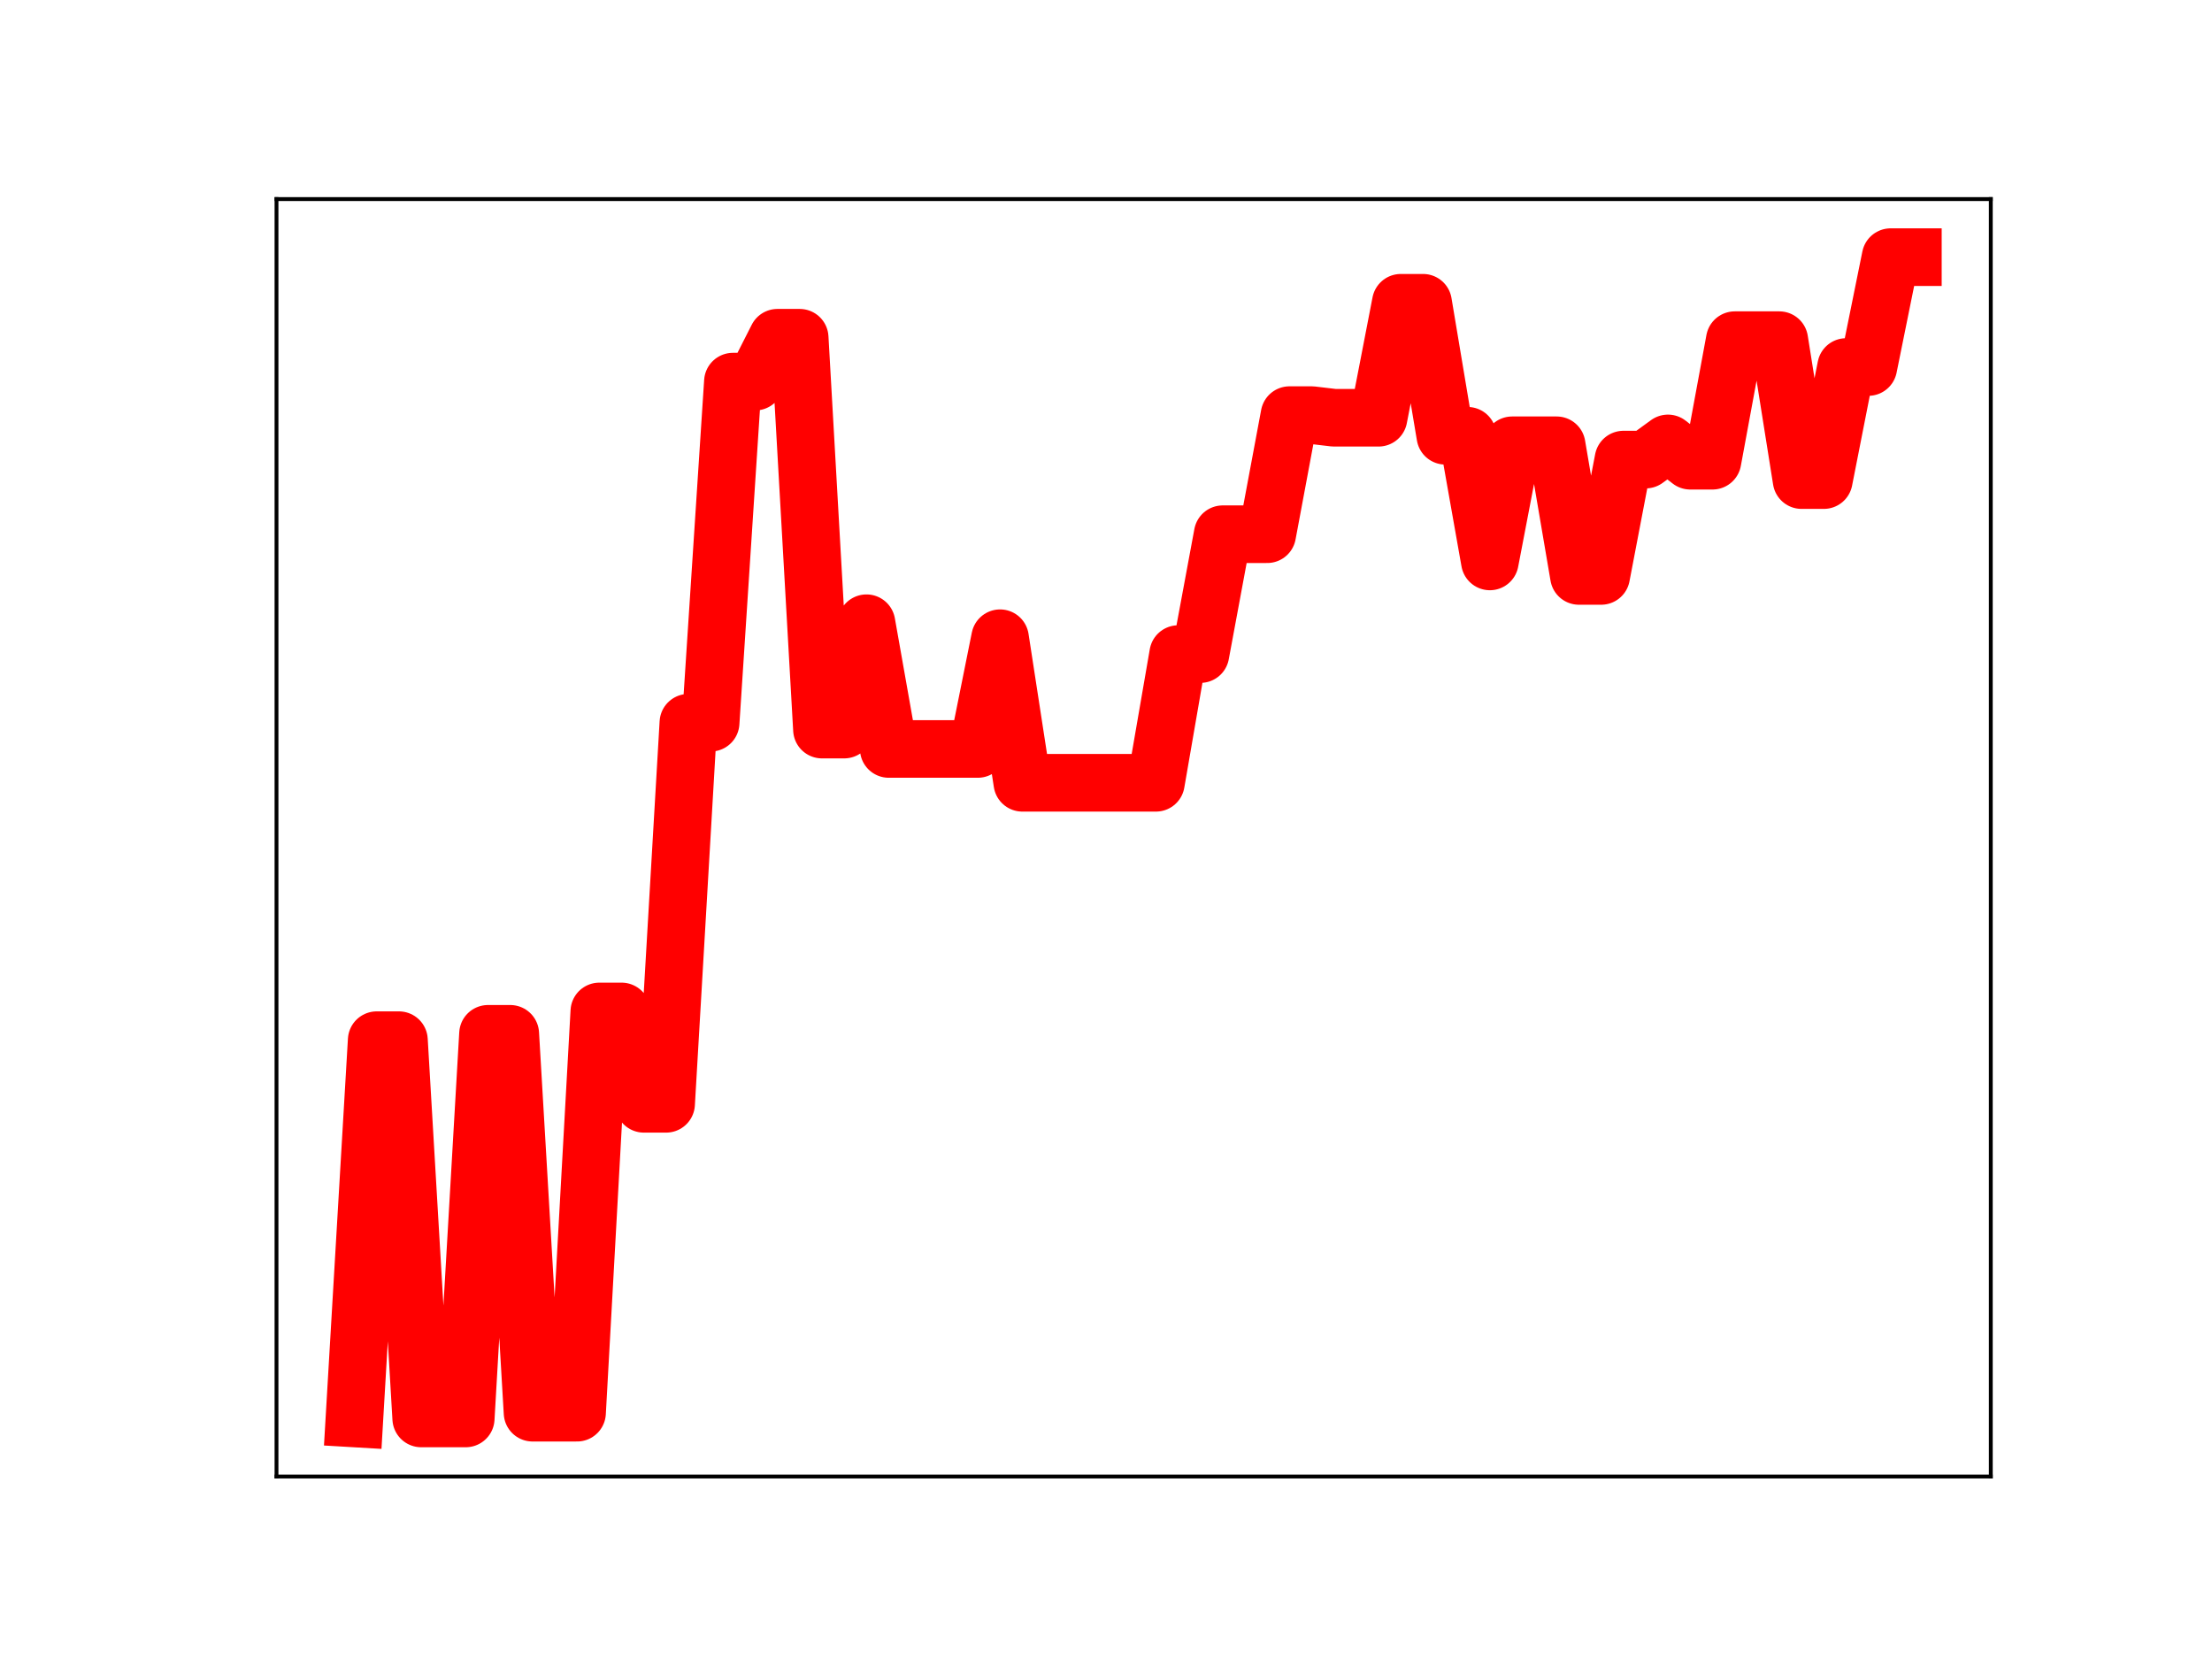 <?xml version="1.0" encoding="utf-8" standalone="no"?>
<!DOCTYPE svg PUBLIC "-//W3C//DTD SVG 1.1//EN"
  "http://www.w3.org/Graphics/SVG/1.1/DTD/svg11.dtd">
<!-- Created with matplotlib (https://matplotlib.org/) -->
<svg height="345.6pt" version="1.1" viewBox="0 0 460.8 345.6" width="460.8pt" xmlns="http://www.w3.org/2000/svg" xmlns:xlink="http://www.w3.org/1999/xlink">
 <defs>
  <style type="text/css">
*{stroke-linecap:butt;stroke-linejoin:round;}
  </style>
 </defs>
 <g id="figure_1">
  <g id="patch_1">
   <path d="M 0 345.6 
L 460.8 345.6 
L 460.8 0 
L 0 0 
z
" style="fill:#ffffff;"/>
  </g>
  <g id="axes_1">
   <g id="patch_2">
    <path d="M 57.6 307.584 
L 414.72 307.584 
L 414.72 41.472 
L 57.6 41.472 
z
" style="fill:#ffffff;"/>
   </g>
   <g id="line2d_1">
    <path clip-path="url(#pf75678da0c)" d="M 73.833 295.488 
L 78.471 216.688 
L 83.109 216.688 
L 87.746 295.488 
L 92.384 295.488 
L 97.022 295.488 
L 101.66 215.363 
L 106.298 215.363 
L 110.936 294.292 
L 115.574 294.292 
L 120.212 294.292 
L 124.85 210.703 
L 129.488 210.703 
L 134.126 229.944 
L 138.764 229.944 
L 143.402 150.556 
L 148.039 150.556 
L 152.677 79.5 
L 157.315 79.5 
L 161.953 70.357 
L 166.591 70.357 
L 171.229 151.986 
L 175.867 151.986 
L 180.505 129.828 
L 185.143 156.022 
L 189.781 156.022 
L 194.419 156.022 
L 199.057 156.022 
L 203.695 156.022 
L 208.332 132.953 
L 212.97 163.07 
L 217.608 163.07 
L 222.246 163.07 
L 226.884 163.07 
L 231.522 163.07 
L 236.16 163.07 
L 240.798 163.07 
L 245.436 136.257 
L 250.074 136.257 
L 254.712 111.287 
L 259.35 111.287 
L 263.988 111.287 
L 268.625 86.476 
L 273.263 86.476 
L 277.901 87.024 
L 282.539 87.024 
L 287.177 87.024 
L 291.815 63.072 
L 296.453 63.072 
L 301.091 90.778 
L 305.729 90.778 
L 310.367 116.956 
L 315.005 92.759 
L 319.643 92.759 
L 324.281 92.759 
L 328.918 119.977 
L 333.556 119.977 
L 338.194 95.741 
L 342.832 95.741 
L 347.47 92.371 
L 352.108 95.977 
L 356.746 95.977 
L 361.384 70.862 
L 366.022 70.862 
L 370.66 70.862 
L 375.298 100.013 
L 379.936 100.013 
L 384.574 76.457 
L 389.211 76.457 
L 393.849 53.568 
L 398.487 53.568 
" style="fill:none;stroke:#ff0000;stroke-linecap:square;stroke-width:12;"/>
    <defs>
     <path d="M 0 3 
C 0.796 3 1.559 2.684 2.121 2.121 
C 2.684 1.559 3 0.796 3 0 
C 3 -0.796 2.684 -1.559 2.121 -2.121 
C 1.559 -2.684 0.796 -3 0 -3 
C -0.796 -3 -1.559 -2.684 -2.121 -2.121 
C -2.684 -1.559 -3 -0.796 -3 0 
C -3 0.796 -2.684 1.559 -2.121 2.121 
C -1.559 2.684 -0.796 3 0 3 
z
" id="mb7b448fa02" style="stroke:#ff0000;"/>
    </defs>
    <g clip-path="url(#pf75678da0c)">
     <use style="fill:#ff0000;stroke:#ff0000;" x="73.833" xlink:href="#mb7b448fa02" y="295.488"/>
     <use style="fill:#ff0000;stroke:#ff0000;" x="78.471" xlink:href="#mb7b448fa02" y="216.688"/>
     <use style="fill:#ff0000;stroke:#ff0000;" x="83.109" xlink:href="#mb7b448fa02" y="216.688"/>
     <use style="fill:#ff0000;stroke:#ff0000;" x="87.746" xlink:href="#mb7b448fa02" y="295.488"/>
     <use style="fill:#ff0000;stroke:#ff0000;" x="92.384" xlink:href="#mb7b448fa02" y="295.488"/>
     <use style="fill:#ff0000;stroke:#ff0000;" x="97.022" xlink:href="#mb7b448fa02" y="295.488"/>
     <use style="fill:#ff0000;stroke:#ff0000;" x="101.66" xlink:href="#mb7b448fa02" y="215.363"/>
     <use style="fill:#ff0000;stroke:#ff0000;" x="106.298" xlink:href="#mb7b448fa02" y="215.363"/>
     <use style="fill:#ff0000;stroke:#ff0000;" x="110.936" xlink:href="#mb7b448fa02" y="294.292"/>
     <use style="fill:#ff0000;stroke:#ff0000;" x="115.574" xlink:href="#mb7b448fa02" y="294.292"/>
     <use style="fill:#ff0000;stroke:#ff0000;" x="120.212" xlink:href="#mb7b448fa02" y="294.292"/>
     <use style="fill:#ff0000;stroke:#ff0000;" x="124.85" xlink:href="#mb7b448fa02" y="210.703"/>
     <use style="fill:#ff0000;stroke:#ff0000;" x="129.488" xlink:href="#mb7b448fa02" y="210.703"/>
     <use style="fill:#ff0000;stroke:#ff0000;" x="134.126" xlink:href="#mb7b448fa02" y="229.944"/>
     <use style="fill:#ff0000;stroke:#ff0000;" x="138.764" xlink:href="#mb7b448fa02" y="229.944"/>
     <use style="fill:#ff0000;stroke:#ff0000;" x="143.402" xlink:href="#mb7b448fa02" y="150.556"/>
     <use style="fill:#ff0000;stroke:#ff0000;" x="148.039" xlink:href="#mb7b448fa02" y="150.556"/>
     <use style="fill:#ff0000;stroke:#ff0000;" x="152.677" xlink:href="#mb7b448fa02" y="79.5"/>
     <use style="fill:#ff0000;stroke:#ff0000;" x="157.315" xlink:href="#mb7b448fa02" y="79.5"/>
     <use style="fill:#ff0000;stroke:#ff0000;" x="161.953" xlink:href="#mb7b448fa02" y="70.357"/>
     <use style="fill:#ff0000;stroke:#ff0000;" x="166.591" xlink:href="#mb7b448fa02" y="70.357"/>
     <use style="fill:#ff0000;stroke:#ff0000;" x="171.229" xlink:href="#mb7b448fa02" y="151.986"/>
     <use style="fill:#ff0000;stroke:#ff0000;" x="175.867" xlink:href="#mb7b448fa02" y="151.986"/>
     <use style="fill:#ff0000;stroke:#ff0000;" x="180.505" xlink:href="#mb7b448fa02" y="129.828"/>
     <use style="fill:#ff0000;stroke:#ff0000;" x="185.143" xlink:href="#mb7b448fa02" y="156.022"/>
     <use style="fill:#ff0000;stroke:#ff0000;" x="189.781" xlink:href="#mb7b448fa02" y="156.022"/>
     <use style="fill:#ff0000;stroke:#ff0000;" x="194.419" xlink:href="#mb7b448fa02" y="156.022"/>
     <use style="fill:#ff0000;stroke:#ff0000;" x="199.057" xlink:href="#mb7b448fa02" y="156.022"/>
     <use style="fill:#ff0000;stroke:#ff0000;" x="203.695" xlink:href="#mb7b448fa02" y="156.022"/>
     <use style="fill:#ff0000;stroke:#ff0000;" x="208.332" xlink:href="#mb7b448fa02" y="132.953"/>
     <use style="fill:#ff0000;stroke:#ff0000;" x="212.97" xlink:href="#mb7b448fa02" y="163.07"/>
     <use style="fill:#ff0000;stroke:#ff0000;" x="217.608" xlink:href="#mb7b448fa02" y="163.07"/>
     <use style="fill:#ff0000;stroke:#ff0000;" x="222.246" xlink:href="#mb7b448fa02" y="163.07"/>
     <use style="fill:#ff0000;stroke:#ff0000;" x="226.884" xlink:href="#mb7b448fa02" y="163.07"/>
     <use style="fill:#ff0000;stroke:#ff0000;" x="231.522" xlink:href="#mb7b448fa02" y="163.07"/>
     <use style="fill:#ff0000;stroke:#ff0000;" x="236.16" xlink:href="#mb7b448fa02" y="163.07"/>
     <use style="fill:#ff0000;stroke:#ff0000;" x="240.798" xlink:href="#mb7b448fa02" y="163.07"/>
     <use style="fill:#ff0000;stroke:#ff0000;" x="245.436" xlink:href="#mb7b448fa02" y="136.257"/>
     <use style="fill:#ff0000;stroke:#ff0000;" x="250.074" xlink:href="#mb7b448fa02" y="136.257"/>
     <use style="fill:#ff0000;stroke:#ff0000;" x="254.712" xlink:href="#mb7b448fa02" y="111.287"/>
     <use style="fill:#ff0000;stroke:#ff0000;" x="259.35" xlink:href="#mb7b448fa02" y="111.287"/>
     <use style="fill:#ff0000;stroke:#ff0000;" x="263.988" xlink:href="#mb7b448fa02" y="111.287"/>
     <use style="fill:#ff0000;stroke:#ff0000;" x="268.625" xlink:href="#mb7b448fa02" y="86.476"/>
     <use style="fill:#ff0000;stroke:#ff0000;" x="273.263" xlink:href="#mb7b448fa02" y="86.476"/>
     <use style="fill:#ff0000;stroke:#ff0000;" x="277.901" xlink:href="#mb7b448fa02" y="87.024"/>
     <use style="fill:#ff0000;stroke:#ff0000;" x="282.539" xlink:href="#mb7b448fa02" y="87.024"/>
     <use style="fill:#ff0000;stroke:#ff0000;" x="287.177" xlink:href="#mb7b448fa02" y="87.024"/>
     <use style="fill:#ff0000;stroke:#ff0000;" x="291.815" xlink:href="#mb7b448fa02" y="63.072"/>
     <use style="fill:#ff0000;stroke:#ff0000;" x="296.453" xlink:href="#mb7b448fa02" y="63.072"/>
     <use style="fill:#ff0000;stroke:#ff0000;" x="301.091" xlink:href="#mb7b448fa02" y="90.778"/>
     <use style="fill:#ff0000;stroke:#ff0000;" x="305.729" xlink:href="#mb7b448fa02" y="90.778"/>
     <use style="fill:#ff0000;stroke:#ff0000;" x="310.367" xlink:href="#mb7b448fa02" y="116.956"/>
     <use style="fill:#ff0000;stroke:#ff0000;" x="315.005" xlink:href="#mb7b448fa02" y="92.759"/>
     <use style="fill:#ff0000;stroke:#ff0000;" x="319.643" xlink:href="#mb7b448fa02" y="92.759"/>
     <use style="fill:#ff0000;stroke:#ff0000;" x="324.281" xlink:href="#mb7b448fa02" y="92.759"/>
     <use style="fill:#ff0000;stroke:#ff0000;" x="328.918" xlink:href="#mb7b448fa02" y="119.977"/>
     <use style="fill:#ff0000;stroke:#ff0000;" x="333.556" xlink:href="#mb7b448fa02" y="119.977"/>
     <use style="fill:#ff0000;stroke:#ff0000;" x="338.194" xlink:href="#mb7b448fa02" y="95.741"/>
     <use style="fill:#ff0000;stroke:#ff0000;" x="342.832" xlink:href="#mb7b448fa02" y="95.741"/>
     <use style="fill:#ff0000;stroke:#ff0000;" x="347.47" xlink:href="#mb7b448fa02" y="92.371"/>
     <use style="fill:#ff0000;stroke:#ff0000;" x="352.108" xlink:href="#mb7b448fa02" y="95.977"/>
     <use style="fill:#ff0000;stroke:#ff0000;" x="356.746" xlink:href="#mb7b448fa02" y="95.977"/>
     <use style="fill:#ff0000;stroke:#ff0000;" x="361.384" xlink:href="#mb7b448fa02" y="70.862"/>
     <use style="fill:#ff0000;stroke:#ff0000;" x="366.022" xlink:href="#mb7b448fa02" y="70.862"/>
     <use style="fill:#ff0000;stroke:#ff0000;" x="370.66" xlink:href="#mb7b448fa02" y="70.862"/>
     <use style="fill:#ff0000;stroke:#ff0000;" x="375.298" xlink:href="#mb7b448fa02" y="100.013"/>
     <use style="fill:#ff0000;stroke:#ff0000;" x="379.936" xlink:href="#mb7b448fa02" y="100.013"/>
     <use style="fill:#ff0000;stroke:#ff0000;" x="384.574" xlink:href="#mb7b448fa02" y="76.457"/>
     <use style="fill:#ff0000;stroke:#ff0000;" x="389.211" xlink:href="#mb7b448fa02" y="76.457"/>
     <use style="fill:#ff0000;stroke:#ff0000;" x="393.849" xlink:href="#mb7b448fa02" y="53.568"/>
     <use style="fill:#ff0000;stroke:#ff0000;" x="398.487" xlink:href="#mb7b448fa02" y="53.568"/>
    </g>
   </g>
   <g id="patch_3">
    <path d="M 57.6 307.584 
L 57.6 41.472 
" style="fill:none;stroke:#000000;stroke-linecap:square;stroke-linejoin:miter;stroke-width:0.8;"/>
   </g>
   <g id="patch_4">
    <path d="M 414.72 307.584 
L 414.72 41.472 
" style="fill:none;stroke:#000000;stroke-linecap:square;stroke-linejoin:miter;stroke-width:0.8;"/>
   </g>
   <g id="patch_5">
    <path d="M 57.6 307.584 
L 414.72 307.584 
" style="fill:none;stroke:#000000;stroke-linecap:square;stroke-linejoin:miter;stroke-width:0.8;"/>
   </g>
   <g id="patch_6">
    <path d="M 57.6 41.472 
L 414.72 41.472 
" style="fill:none;stroke:#000000;stroke-linecap:square;stroke-linejoin:miter;stroke-width:0.8;"/>
   </g>
  </g>
 </g>
 <defs>
  <clipPath id="pf75678da0c">
   <rect height="266.112" width="357.12" x="57.6" y="41.472"/>
  </clipPath>
 </defs>
</svg>
